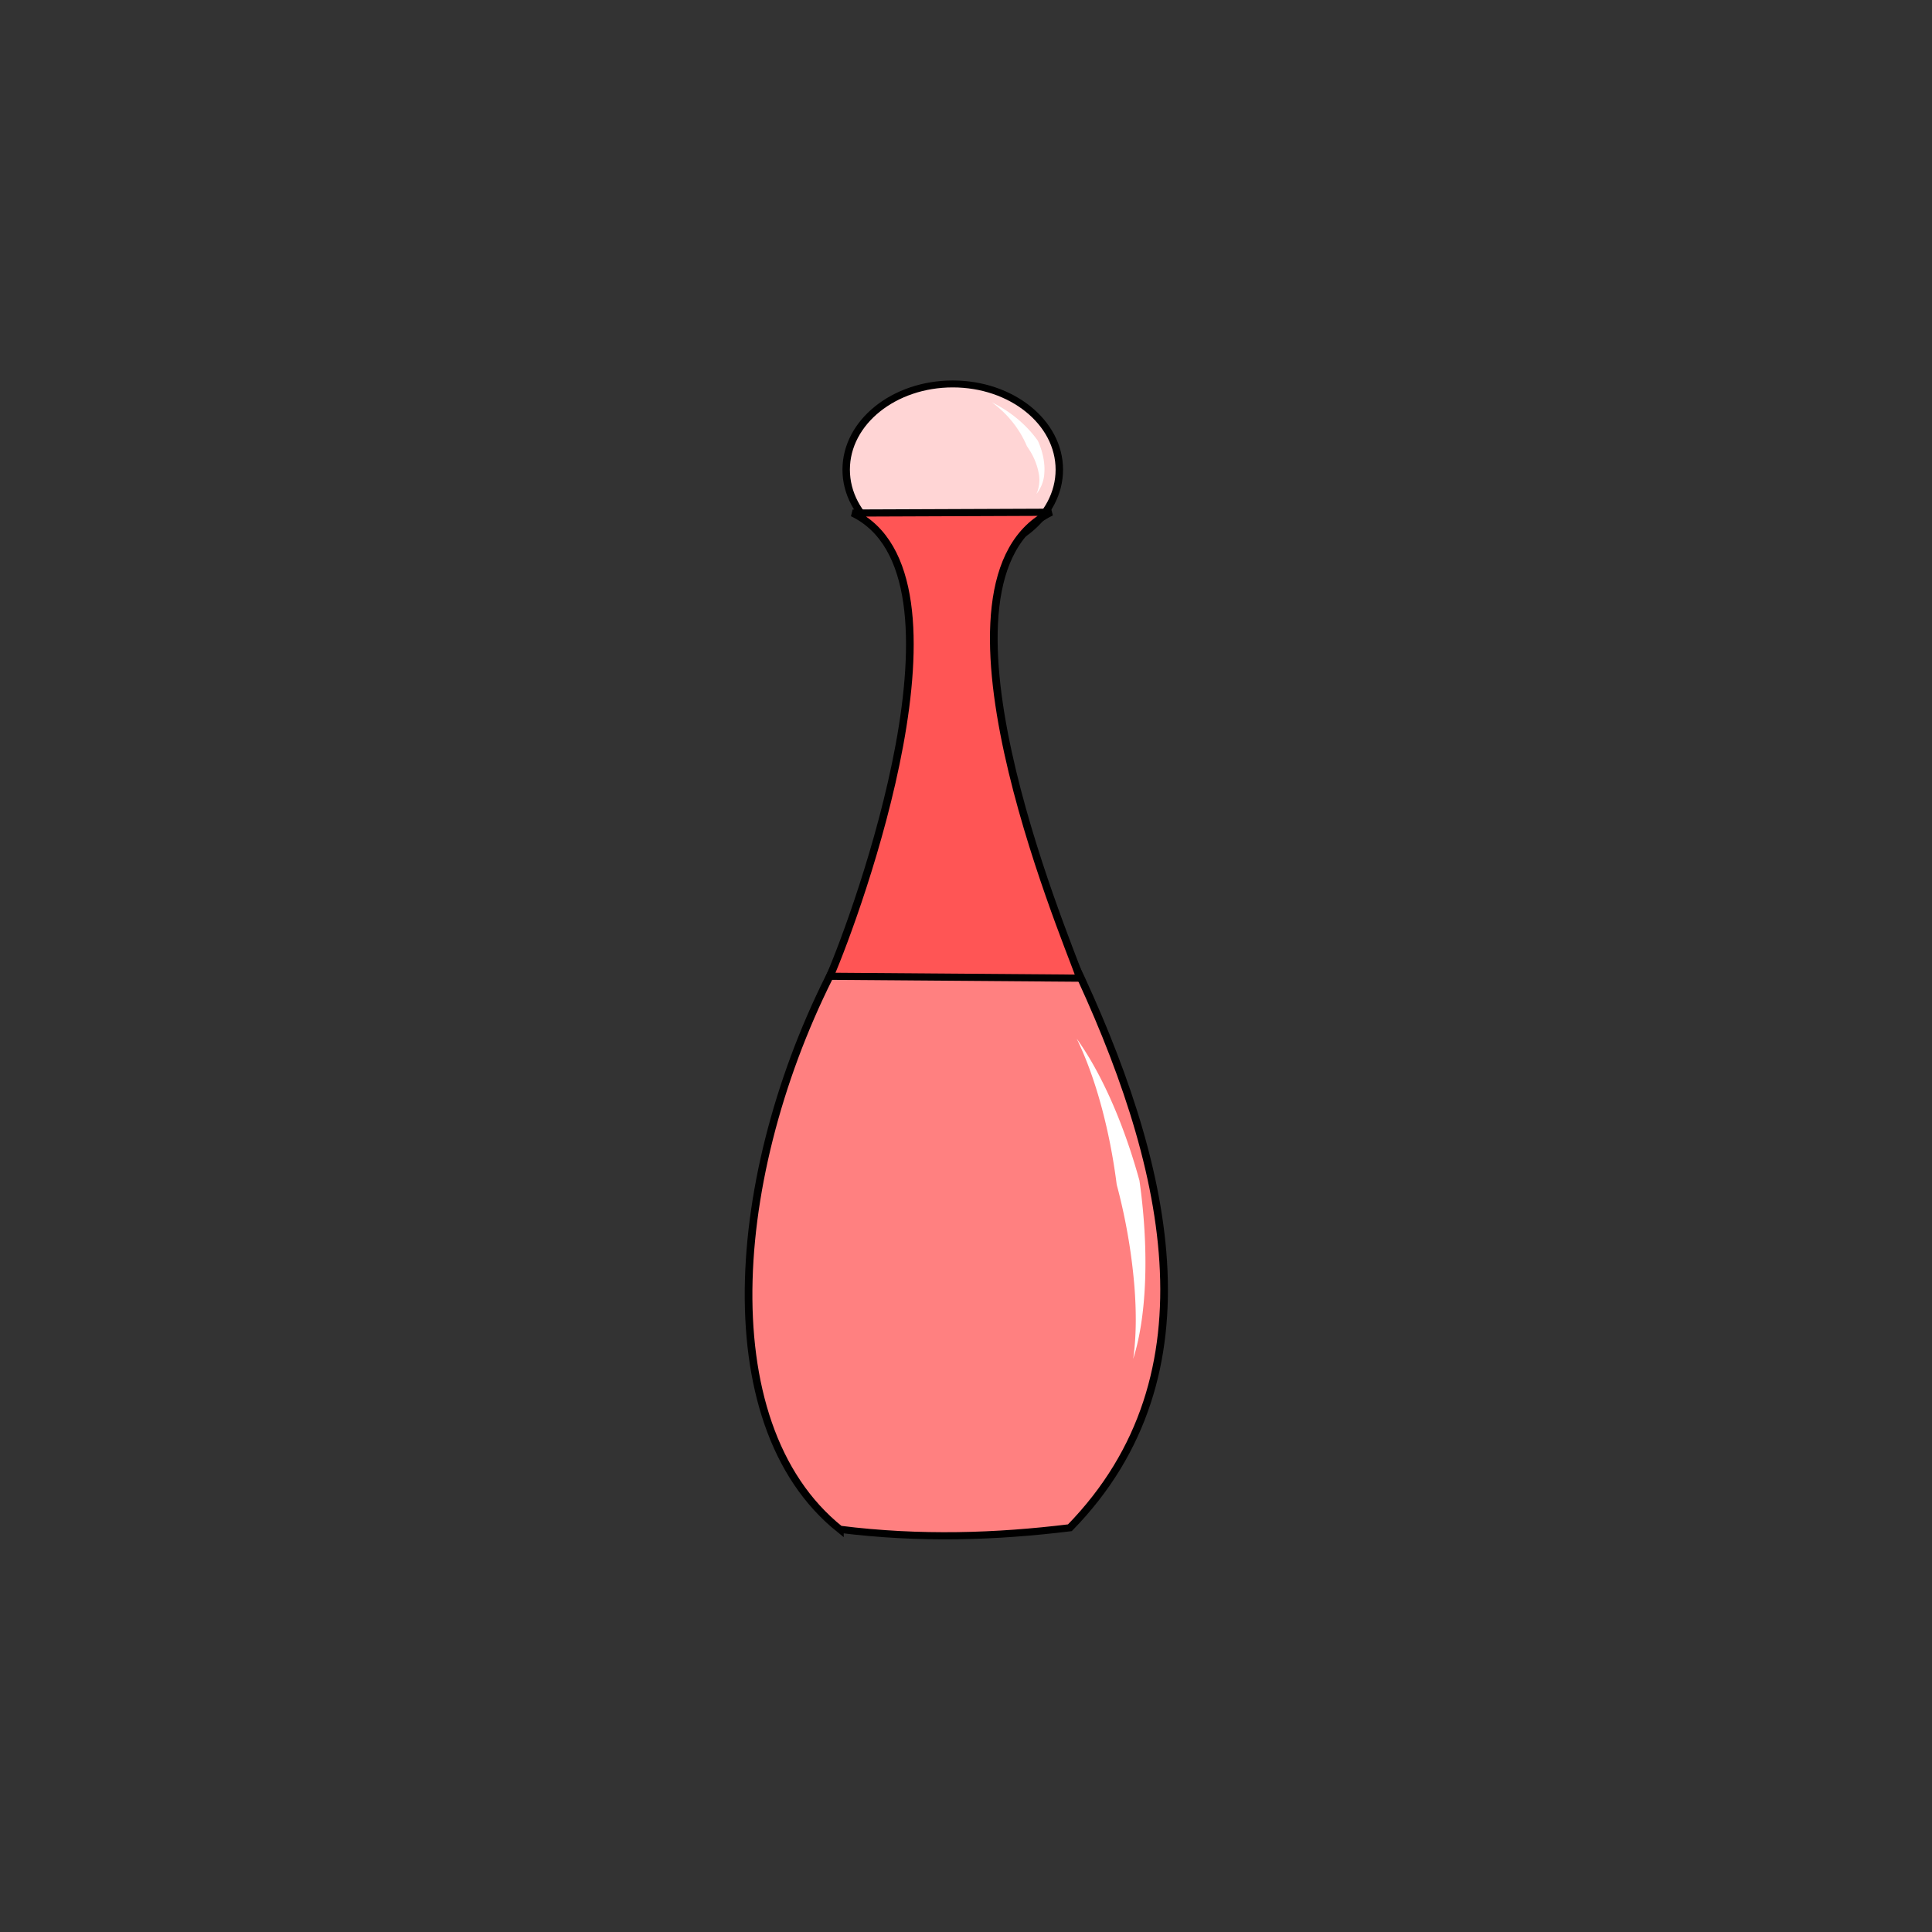 <svg xmlns="http://www.w3.org/2000/svg" viewBox="0 0 64 64">
    <rect x="0" y="0" width="64" height="64" fill="#333333" stroke="none"/>
    <g>
        <g transform="matrix(1.269 0 0 1.182 87.335 22.742)">
            <path fill="#ff8080" fill-rule="evenodd" stroke="#000" stroke-width=".2" d="M-46.897 23.62c2.1.282 4.082.209 6.004-.044 3.907-4.298 2.566-10.273.067-15.915l-6.094-.045c-2.83 5.683-3.46 13.012.023 16.005z"/>
            <ellipse cx="-43.951" cy="-6.078" fill="#ffd5d5" stroke="#000" stroke-linecap="round" stroke-width=".194" rx="2.782" ry="2.402"/>
            <path fill="#f55" fill-rule="evenodd" stroke="#000" stroke-width=".2" d="M-47.159 8.12c.688-1.7 3.957-11.253.596-12.982l5.18-.022c-3.575 1.864.32 11.738.758 13.058z"/>
            <path fill="#fff" fill-rule="evenodd" d="M-40.714 9.87c.688 1.034 1.253 2.478 1.637 3.978.02.157.04.316.056.473.09.845.121 1.685.086 2.459-.034.775-.134 1.483-.306 2.064.081-.597.087-1.304.03-2.06a17.332 17.332 0 0 0-.46-2.825c-.176-1.486-.536-2.967-1.043-4.088zM-42.928-7.964c.5.263.92.651 1.2 1.079a2.6 2.6 0 0 1 .056.146c.089.261.128.517.112.749a1.07 1.07 0 0 1-.206.593 1.05 1.05 0 0 0 .058-.587 1.903 1.903 0 0 0-.235-.634 2.5 2.5 0 0 0-.072-.118 2.927 2.927 0 0 0-.913-1.228z"/>
        </g>
    </g>
</svg>
